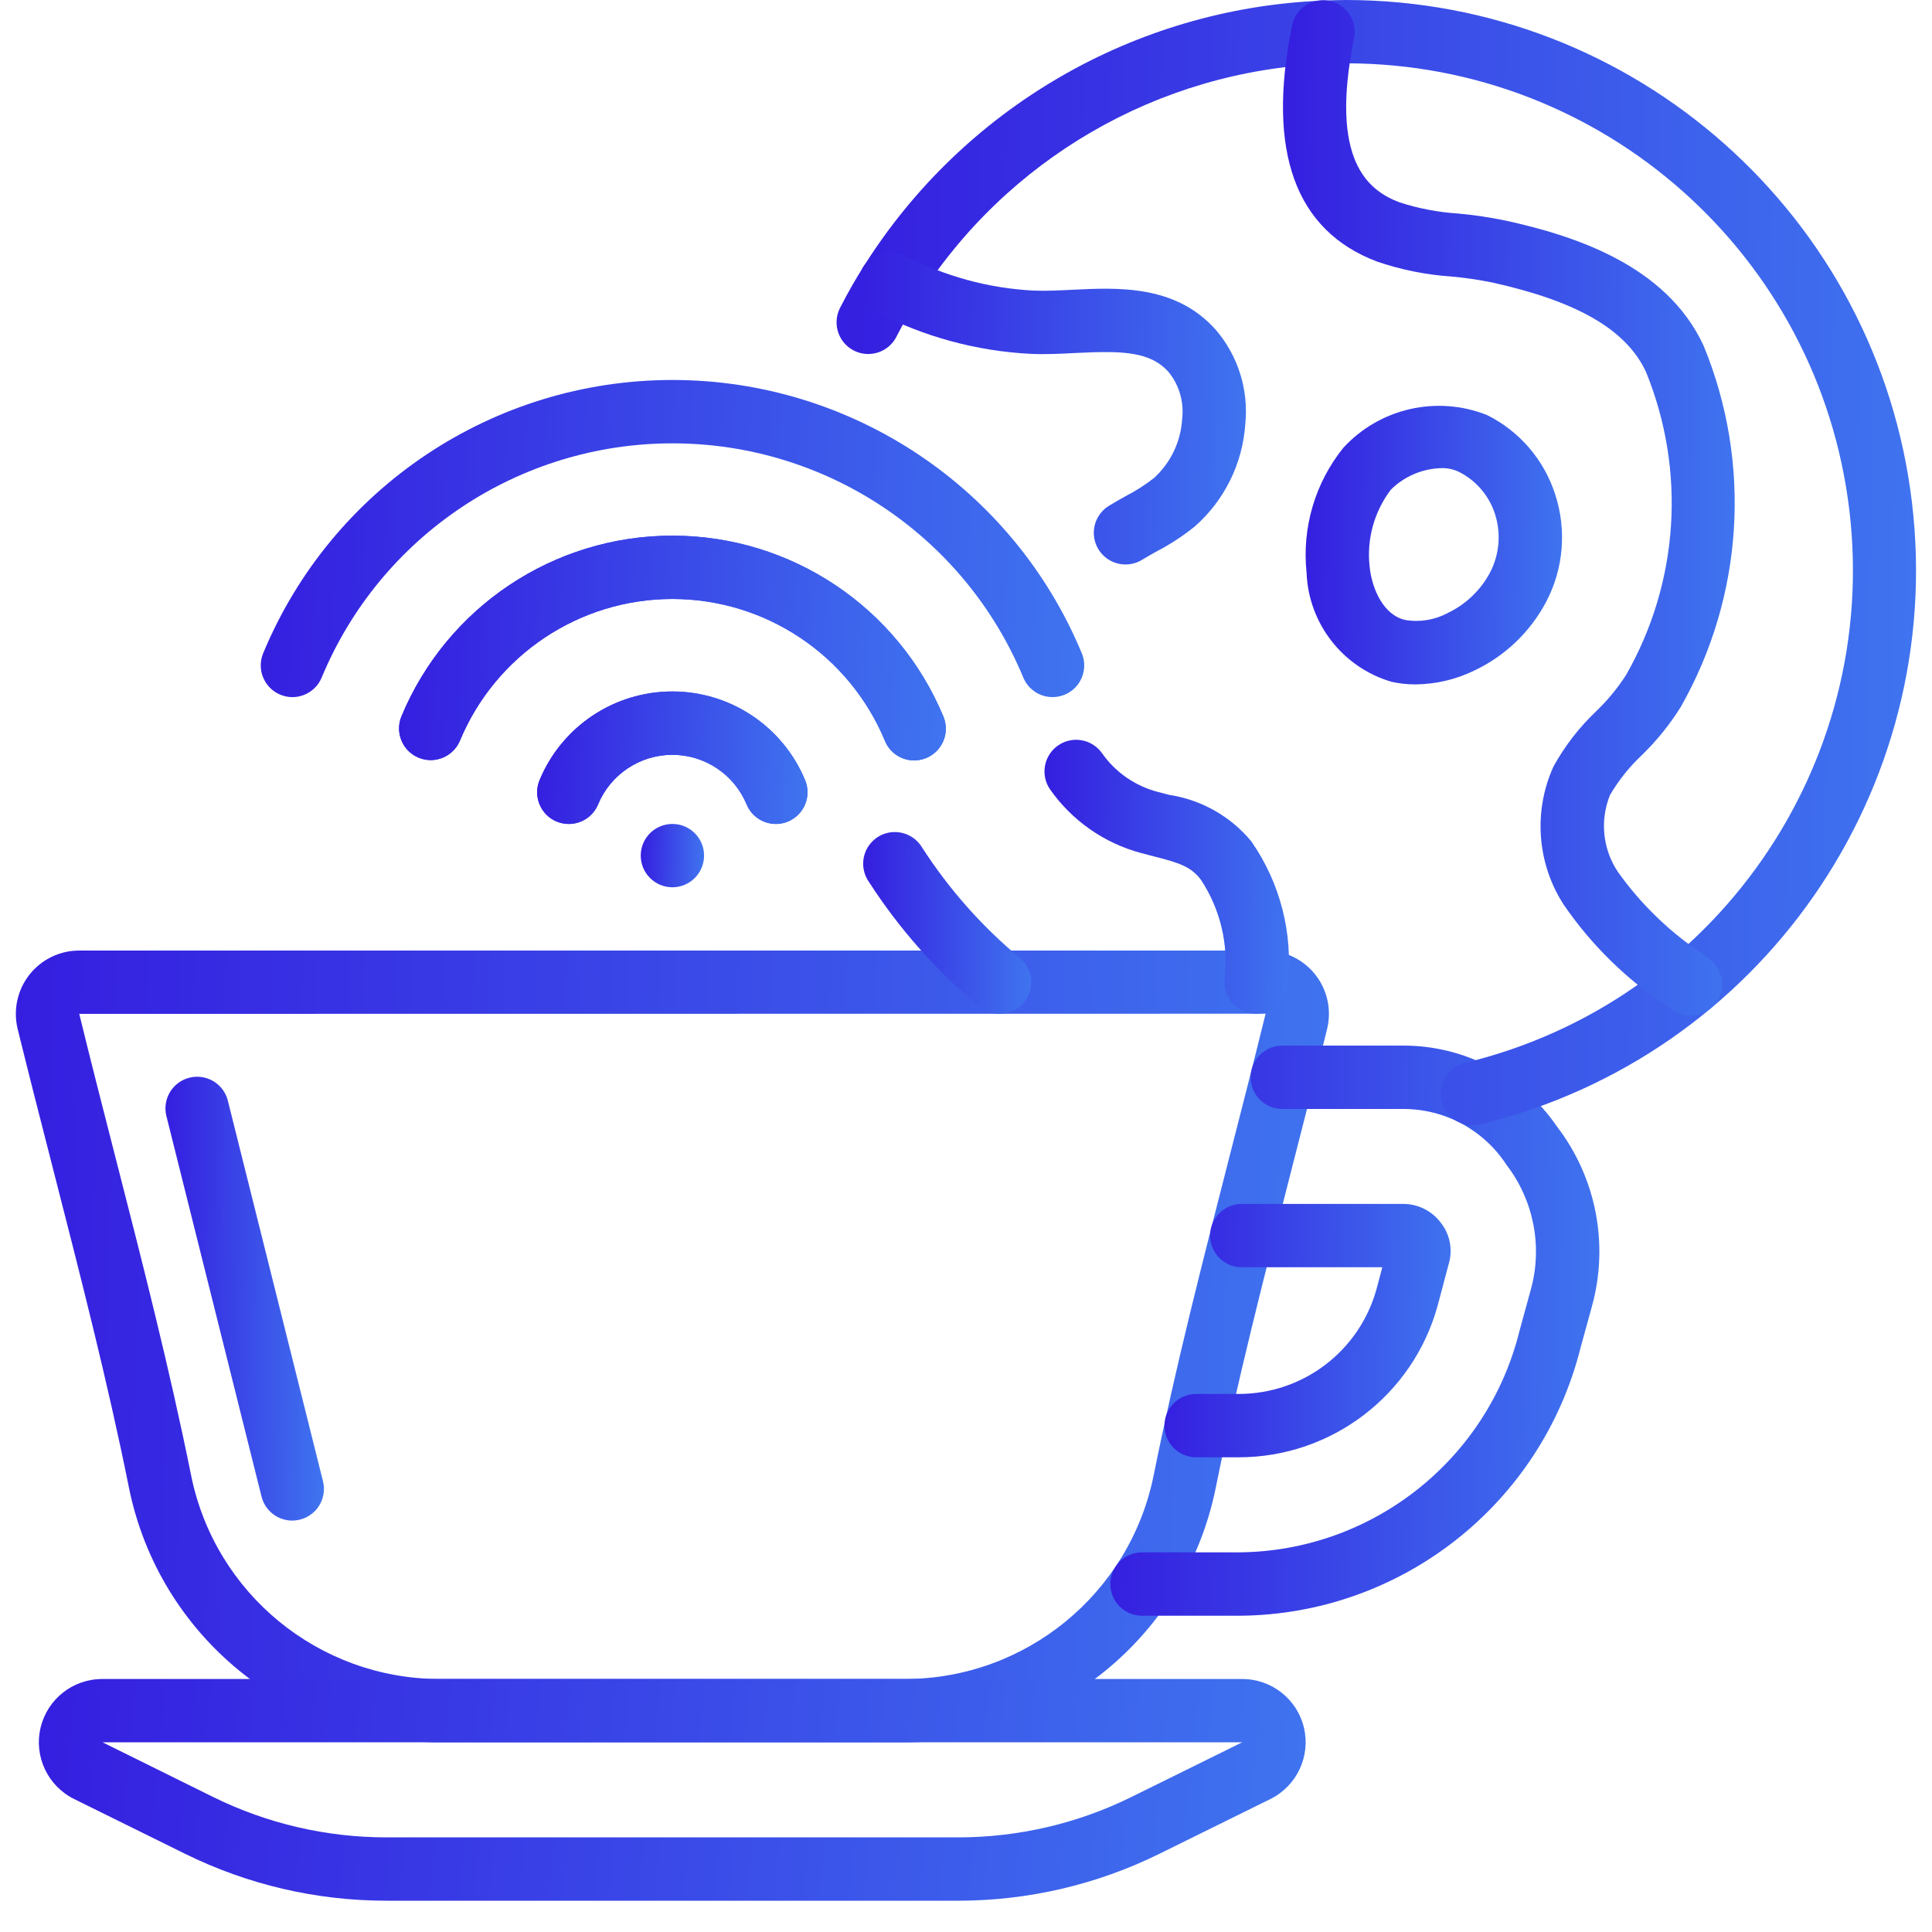 <svg width="40" height="40" viewBox="0 0 40 40" fill="none" xmlns="http://www.w3.org/2000/svg">
<g clip-path="url(#clip0_3637_13374)">
<path d="M18.743 36.073H9.098C5.979 36.066 3.294 33.867 2.672 30.811C2.236 28.639 1.659 26.39 1.102 24.215C0.851 23.237 0.602 22.264 0.365 21.301C0.27 20.91 0.36 20.497 0.609 20.18C0.858 19.864 1.239 19.679 1.642 19.68H26.2C26.603 19.679 26.983 19.863 27.233 20.18C27.482 20.496 27.572 20.91 27.477 21.301C27.241 22.262 26.991 23.233 26.741 24.209C26.183 26.386 25.606 28.637 25.169 30.811C24.547 33.867 21.863 36.066 18.743 36.073ZM26.203 20.988L1.641 20.991C1.874 21.947 2.122 22.916 2.372 23.89C2.934 26.081 3.514 28.346 3.958 30.552C4.455 32.997 6.603 34.756 9.098 34.762H18.743C21.239 34.756 23.386 32.997 23.884 30.552C24.327 28.345 24.909 26.077 25.471 23.884C25.72 22.912 25.968 21.945 26.203 20.988L26.203 20.988Z" fill="url(#paint0_linear_3637_13374)"/>
<path d="M19.848 39.352H7.989C6.549 39.351 5.13 39.02 3.838 38.384L1.537 37.248C0.989 36.978 0.699 36.365 0.84 35.771C0.98 35.176 1.513 34.758 2.124 34.762H25.712C26.323 34.758 26.856 35.176 26.997 35.771C27.137 36.365 26.848 36.978 26.3 37.248L23.998 38.384C22.707 39.02 21.287 39.351 19.848 39.352ZM25.719 36.072L2.124 36.073L4.419 37.208C5.53 37.755 6.751 38.039 7.989 38.041H19.848C21.086 38.039 22.307 37.755 23.418 37.208L25.719 36.072Z" fill="url(#paint1_linear_3637_13374)"/>
<path d="M6.054 14.433C5.835 14.432 5.63 14.323 5.509 14.14C5.387 13.958 5.365 13.727 5.449 13.524C6.871 10.1 10.214 7.867 13.923 7.867C17.631 7.867 20.975 10.1 22.397 13.524C22.487 13.741 22.455 13.989 22.313 14.175C22.171 14.361 21.94 14.457 21.707 14.427C21.475 14.397 21.276 14.245 21.186 14.028C19.968 11.092 17.102 9.179 13.923 9.179C10.744 9.179 7.878 11.092 6.66 14.028C6.558 14.273 6.319 14.433 6.054 14.433Z" fill="url(#paint2_linear_3637_13374)"/>
<path d="M18.927 15.744C18.662 15.744 18.423 15.585 18.322 15.34C17.584 13.561 15.847 12.401 13.921 12.401C11.995 12.401 10.258 13.561 9.52 15.34C9.378 15.67 8.997 15.825 8.665 15.686C8.334 15.548 8.175 15.168 8.31 14.835C9.251 12.568 11.465 11.09 13.921 11.09C16.376 11.09 18.59 12.568 19.532 14.835C19.616 15.038 19.594 15.269 19.472 15.451C19.351 15.634 19.146 15.743 18.927 15.744Z" fill="url(#paint3_linear_3637_13374)"/>
<path d="M16.064 17.059C15.8 17.059 15.562 16.901 15.459 16.658C15.202 16.035 14.594 15.628 13.92 15.628C13.246 15.628 12.638 16.035 12.381 16.658C12.29 16.874 12.091 17.025 11.858 17.054C11.626 17.083 11.395 16.986 11.254 16.799C11.113 16.612 11.082 16.364 11.173 16.148C11.635 15.039 12.718 14.316 13.92 14.316C15.122 14.316 16.205 15.039 16.667 16.148C16.753 16.351 16.731 16.583 16.609 16.766C16.488 16.949 16.283 17.059 16.064 17.059Z" fill="url(#paint4_linear_3637_13374)"/>
<path d="M18.927 15.744C18.662 15.744 18.423 15.585 18.322 15.34C17.584 13.561 15.847 12.401 13.921 12.401C11.995 12.401 10.258 13.561 9.52 15.34C9.378 15.67 8.997 15.825 8.665 15.686C8.334 15.548 8.175 15.168 8.31 14.835C9.251 12.568 11.465 11.09 13.921 11.09C16.376 11.09 18.59 12.568 19.532 14.835C19.616 15.038 19.594 15.269 19.472 15.451C19.351 15.634 19.146 15.743 18.927 15.744Z" fill="url(#paint5_linear_3637_13374)"/>
<path d="M16.064 17.059C15.8 17.059 15.562 16.901 15.459 16.658C15.202 16.035 14.594 15.628 13.92 15.628C13.246 15.628 12.638 16.035 12.381 16.658C12.29 16.874 12.091 17.025 11.858 17.054C11.626 17.083 11.395 16.986 11.254 16.799C11.113 16.612 11.082 16.364 11.173 16.148C11.635 15.039 12.718 14.316 13.92 14.316C15.122 14.316 16.205 15.039 16.667 16.148C16.753 16.351 16.731 16.583 16.609 16.766C16.488 16.949 16.283 17.059 16.064 17.059Z" fill="url(#paint6_linear_3637_13374)"/>
<path d="M13.921 18.37C14.284 18.37 14.577 18.076 14.577 17.714C14.577 17.352 14.284 17.059 13.921 17.059C13.559 17.059 13.266 17.352 13.266 17.714C13.266 18.076 13.559 18.37 13.921 18.37Z" fill="url(#paint7_linear_3637_13374)"/>
<path d="M25.651 33.452H23.644C23.282 33.452 22.988 33.158 22.988 32.796C22.988 32.434 23.282 32.14 23.644 32.14H25.651C28.409 32.117 30.801 30.227 31.461 27.549L31.697 26.688C31.939 25.799 31.752 24.849 31.191 24.118C30.72 23.393 29.912 22.957 29.047 22.96H26.549C26.187 22.96 25.893 22.666 25.893 22.304C25.893 21.942 26.187 21.648 26.549 21.648H29.047C30.321 21.644 31.515 22.27 32.234 23.322C33.044 24.377 33.313 25.75 32.963 27.032L32.726 27.894C31.915 31.146 29.002 33.434 25.651 33.452Z" fill="url(#paint8_linear_3637_13374)"/>
<path d="M25.65 30.172H24.765C24.403 30.172 24.109 29.878 24.109 29.516C24.109 29.154 24.403 28.86 24.765 28.86H25.65C26.981 28.859 28.146 27.97 28.5 26.687L28.619 26.237H25.709C25.347 26.237 25.054 25.944 25.054 25.581C25.054 25.219 25.347 24.926 25.709 24.926H29.047C29.354 24.924 29.643 25.067 29.828 25.312C30.024 25.558 30.084 25.884 29.99 26.183L29.766 27.029C29.257 28.883 27.573 30.169 25.65 30.172Z" fill="url(#paint9_linear_3637_13374)"/>
<path d="M6.05 31.482C5.75 31.482 5.488 31.277 5.415 30.986L3.448 23.117C3.387 22.888 3.454 22.645 3.623 22.48C3.793 22.314 4.038 22.253 4.265 22.319C4.492 22.385 4.666 22.568 4.72 22.799L6.687 30.667C6.736 30.863 6.692 31.071 6.568 31.23C6.443 31.389 6.252 31.482 6.05 31.482Z" fill="url(#paint10_linear_3637_13374)"/>
<path d="M30.486 23.298C30.154 23.298 29.875 23.049 29.835 22.72C29.797 22.39 30.01 22.083 30.333 22.005C35.5 20.757 38.917 15.843 38.289 10.565C37.661 5.287 33.186 1.312 27.87 1.311C27.722 1.311 27.568 1.318 27.42 1.324C23.976 1.47 20.823 3.3 18.989 6.218C18.846 6.442 18.704 6.69 18.565 6.961C18.461 7.174 18.25 7.315 18.013 7.328C17.776 7.342 17.551 7.226 17.423 7.026C17.296 6.826 17.286 6.573 17.398 6.364C17.556 6.055 17.719 5.769 17.882 5.515C19.946 2.234 23.491 0.177 27.364 0.014C27.53 0.007 27.703 0 27.87 0C33.848 0.004 38.88 4.475 39.586 10.411C40.292 16.346 36.45 21.874 30.64 23.28C30.59 23.292 30.538 23.298 30.486 23.298Z" fill="url(#paint11_linear_3637_13374)"/>
<path d="M34.996 21.031C34.854 21.031 34.716 20.985 34.602 20.899L34.511 20.83C33.671 20.275 32.945 19.562 32.375 18.731C31.822 17.876 31.742 16.798 32.163 15.87C32.396 15.447 32.693 15.062 33.044 14.729C33.278 14.504 33.486 14.253 33.663 13.98C34.76 12.064 34.913 9.749 34.08 7.704C33.676 6.83 32.664 6.24 30.895 5.849C30.616 5.792 30.333 5.75 30.049 5.725C29.524 5.69 29.006 5.585 28.508 5.415C26.815 4.773 26.223 3.133 26.748 0.541C26.791 0.308 26.956 0.116 27.18 0.039C27.404 -0.037 27.652 0.013 27.829 0.171C28.006 0.328 28.084 0.569 28.033 0.801C27.522 3.324 28.325 3.943 28.974 4.189C29.368 4.317 29.778 4.395 30.192 4.421C30.524 4.452 30.854 4.501 31.181 4.569C32.564 4.874 34.495 5.476 35.271 7.157C36.273 9.59 36.099 12.349 34.798 14.637C34.571 15.001 34.3 15.336 33.992 15.635C33.734 15.877 33.513 16.154 33.334 16.459C33.12 16.985 33.182 17.584 33.499 18.055C33.986 18.738 34.597 19.324 35.3 19.783L35.392 19.852C35.617 20.022 35.709 20.317 35.619 20.584C35.529 20.851 35.279 21.031 34.996 21.031Z" fill="url(#paint12_linear_3637_13374)"/>
<path d="M29.308 14.17C29.14 14.17 28.973 14.152 28.81 14.116C27.799 13.819 27.091 12.909 27.051 11.856C26.953 10.927 27.227 9.996 27.814 9.269C28.569 8.45 29.751 8.181 30.787 8.593C31.459 8.927 31.967 9.518 32.197 10.232C32.439 10.968 32.373 11.77 32.014 12.456C31.69 13.072 31.176 13.568 30.549 13.871C30.163 14.063 29.739 14.165 29.308 14.17ZM29.847 9.692C29.453 9.701 29.076 9.86 28.796 10.138C28.452 10.592 28.294 11.16 28.356 11.726C28.404 12.207 28.651 12.737 29.095 12.836C29.396 12.887 29.706 12.836 29.975 12.691C30.348 12.513 30.654 12.22 30.849 11.855C31.045 11.48 31.082 11.041 30.951 10.639C30.828 10.259 30.558 9.944 30.2 9.767C30.09 9.715 29.969 9.689 29.847 9.692Z" fill="url(#paint13_linear_3637_13374)"/>
<path d="M23.302 11.687C23.009 11.687 22.751 11.492 22.671 11.21C22.591 10.928 22.708 10.627 22.958 10.473C23.073 10.402 23.191 10.336 23.309 10.27C23.515 10.164 23.71 10.039 23.893 9.896C24.238 9.581 24.447 9.144 24.475 8.677C24.517 8.328 24.416 7.976 24.195 7.703C23.806 7.265 23.203 7.262 22.255 7.309C21.952 7.325 21.639 7.34 21.336 7.326C20.216 7.269 19.122 6.971 18.128 6.453C17.806 6.287 17.68 5.891 17.847 5.569C18.014 5.248 18.409 5.122 18.731 5.288C19.557 5.72 20.466 5.968 21.397 6.016C21.65 6.027 21.917 6.013 22.189 6C23.149 5.952 24.341 5.892 25.175 6.832C25.634 7.37 25.853 8.071 25.783 8.774C25.729 9.592 25.354 10.356 24.739 10.898C24.494 11.096 24.229 11.269 23.949 11.415C23.847 11.472 23.745 11.529 23.645 11.59C23.542 11.654 23.423 11.687 23.302 11.687Z" fill="url(#paint14_linear_3637_13374)"/>
<path d="M26.008 20.988C25.995 20.988 25.983 20.988 25.97 20.988C25.797 20.978 25.634 20.899 25.518 20.77C25.402 20.64 25.343 20.47 25.352 20.296C25.442 19.565 25.268 18.826 24.862 18.212C24.652 17.935 24.396 17.86 23.884 17.729L23.624 17.661C22.86 17.456 22.192 16.989 21.738 16.34C21.537 16.044 21.611 15.639 21.906 15.434C22.2 15.229 22.605 15.299 22.814 15.591C23.092 15.989 23.503 16.274 23.973 16.396L24.21 16.458C24.874 16.559 25.478 16.901 25.906 17.418C26.506 18.279 26.774 19.326 26.662 20.369C26.643 20.716 26.356 20.988 26.008 20.988Z" fill="url(#paint15_linear_3637_13374)"/>
<path d="M20.693 20.992C20.54 20.992 20.391 20.938 20.273 20.839C19.383 20.098 18.612 19.225 17.985 18.251C17.851 18.054 17.834 17.8 17.941 17.587C18.049 17.374 18.263 17.236 18.501 17.227C18.74 17.218 18.964 17.339 19.088 17.542C19.643 18.404 20.326 19.177 21.114 19.833C21.326 20.01 21.404 20.3 21.31 20.559C21.216 20.819 20.969 20.992 20.693 20.992Z" fill="url(#paint16_linear_3637_13374)"/>
</g>
<defs>
<linearGradient id="paint0_linear_3637_13374" x1="0.156" y1="25.573" x2="27.797" y2="26.38" gradientUnits="userSpaceOnUse">
<stop stop-color="#351EE0"/>
<stop offset="1" stop-color="#3F74EF"/>
</linearGradient>
<linearGradient id="paint1_linear_3637_13374" x1="0.639" y1="36.412" x2="27.06" y2="39.072" gradientUnits="userSpaceOnUse">
<stop stop-color="#351EE0"/>
<stop offset="1" stop-color="#3F74EF"/>
</linearGradient>
<linearGradient id="paint2_linear_3637_13374" x1="5.29" y1="10.227" x2="22.604" y2="11.02" gradientUnits="userSpaceOnUse">
<stop stop-color="#351EE0"/>
<stop offset="1" stop-color="#3F74EF"/>
</linearGradient>
<linearGradient id="paint3_linear_3637_13374" x1="8.19" y1="12.763" x2="19.689" y2="13.256" gradientUnits="userSpaceOnUse">
<stop stop-color="#351EE0"/>
<stop offset="1" stop-color="#3F74EF"/>
</linearGradient>
<linearGradient id="paint4_linear_3637_13374" x1="11.086" y1="15.303" x2="16.774" y2="15.507" gradientUnits="userSpaceOnUse">
<stop stop-color="#351EE0"/>
<stop offset="1" stop-color="#3F74EF"/>
</linearGradient>
<linearGradient id="paint5_linear_3637_13374" x1="8.19" y1="12.763" x2="19.689" y2="13.256" gradientUnits="userSpaceOnUse">
<stop stop-color="#351EE0"/>
<stop offset="1" stop-color="#3F74EF"/>
</linearGradient>
<linearGradient id="paint6_linear_3637_13374" x1="11.086" y1="15.303" x2="16.774" y2="15.507" gradientUnits="userSpaceOnUse">
<stop stop-color="#351EE0"/>
<stop offset="1" stop-color="#3F74EF"/>
</linearGradient>
<linearGradient id="paint7_linear_3637_13374" x1="13.257" y1="17.53" x2="14.591" y2="17.554" gradientUnits="userSpaceOnUse">
<stop stop-color="#351EE0"/>
<stop offset="1" stop-color="#3F74EF"/>
</linearGradient>
<linearGradient id="paint8_linear_3637_13374" x1="22.924" y1="25.892" x2="33.225" y2="26.047" gradientUnits="userSpaceOnUse">
<stop stop-color="#351EE0"/>
<stop offset="1" stop-color="#3F74EF"/>
</linearGradient>
<linearGradient id="paint9_linear_3637_13374" x1="24.072" y1="26.812" x2="30.098" y2="26.931" gradientUnits="userSpaceOnUse">
<stop stop-color="#351EE0"/>
<stop offset="1" stop-color="#3F74EF"/>
</linearGradient>
<linearGradient id="paint10_linear_3637_13374" x1="3.405" y1="25.596" x2="6.744" y2="25.617" gradientUnits="userSpaceOnUse">
<stop stop-color="#351EE0"/>
<stop offset="1" stop-color="#3F74EF"/>
</linearGradient>
<linearGradient id="paint11_linear_3637_13374" x1="17.179" y1="8.375" x2="39.915" y2="8.76" gradientUnits="userSpaceOnUse">
<stop stop-color="#351EE0"/>
<stop offset="1" stop-color="#3F74EF"/>
</linearGradient>
<linearGradient id="paint12_linear_3637_13374" x1="26.503" y1="7.563" x2="36.02" y2="7.637" gradientUnits="userSpaceOnUse">
<stop stop-color="#351EE0"/>
<stop offset="1" stop-color="#3F74EF"/>
</linearGradient>
<linearGradient id="paint13_linear_3637_13374" x1="26.998" y1="10.476" x2="32.399" y2="10.563" gradientUnits="userSpaceOnUse">
<stop stop-color="#351EE0"/>
<stop offset="1" stop-color="#3F74EF"/>
</linearGradient>
<linearGradient id="paint14_linear_3637_13374" x1="17.723" y1="7.542" x2="25.883" y2="7.72" gradientUnits="userSpaceOnUse">
<stop stop-color="#351EE0"/>
<stop offset="1" stop-color="#3F74EF"/>
</linearGradient>
<linearGradient id="paint15_linear_3637_13374" x1="21.593" y1="17.355" x2="26.743" y2="17.436" gradientUnits="userSpaceOnUse">
<stop stop-color="#351EE0"/>
<stop offset="1" stop-color="#3F74EF"/>
</linearGradient>
<linearGradient id="paint16_linear_3637_13374" x1="17.849" y1="18.58" x2="21.387" y2="18.638" gradientUnits="userSpaceOnUse">
<stop stop-color="#351EE0"/>
<stop offset="1" stop-color="#3F74EF"/>
</linearGradient>
<clipPath id="clip0_3637_13374">
<rect width="40" height="40" fill="white"/>
</clipPath>
</defs>
</svg>
